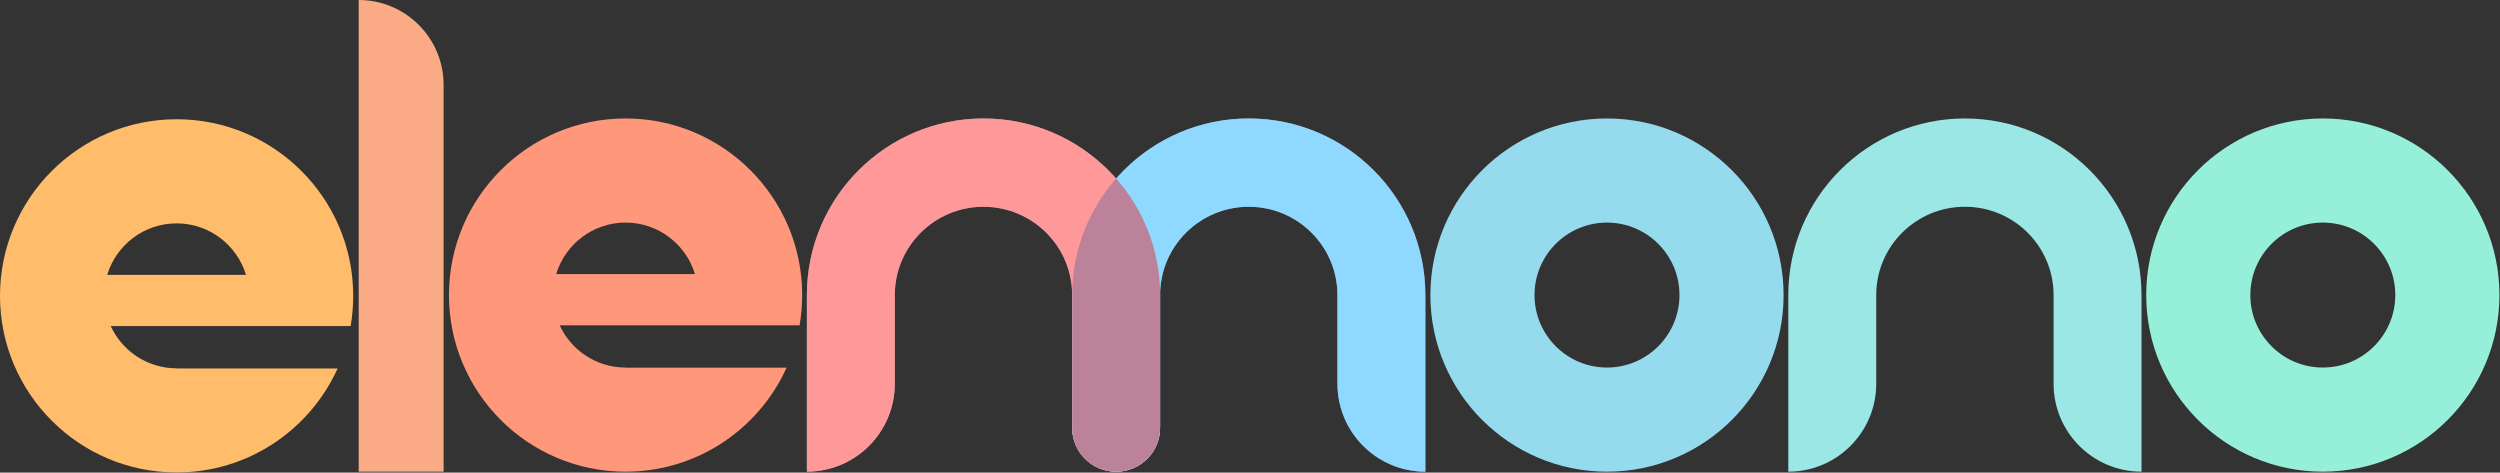 <?xml version="1.0" encoding="UTF-8" standalone="no"?>
<!DOCTYPE svg PUBLIC "-//W3C//DTD SVG 1.1//EN" "http://www.w3.org/Graphics/SVG/1.1/DTD/svg11.dtd">
<svg width="100%" height="100%" viewBox="0 0 3190 603" version="1.1" xmlns="http://www.w3.org/2000/svg" xmlns:xlink="http://www.w3.org/1999/xlink" xml:space="preserve" xmlns:serif="http://www.serif.com/" style="fill-rule:evenodd;clip-rule:evenodd;stroke-linejoin:round;stroke-miterlimit:2;">
    <rect x="0" y="0" width="3190" height="603" fill="#333333" stroke="none"/>
    <g transform="matrix(1,0,0,1,-111.226,-139.922)">
        <g transform="matrix(1,0,0,1,1,4.54747e-13)">
            <g transform="matrix(1,0,0,1,1153.73,-185.943)">
                <path d="M436.768,871.618C436.768,886.496 430.858,900.765 420.338,911.285C409.817,921.805 395.548,927.716 380.67,927.716L380.668,927.716C365.79,927.716 351.521,921.805 341.001,911.285C330.481,900.765 324.57,886.496 324.57,871.618L324.57,702.367C324.57,577.994 425.545,477.019 549.919,477.019C674.292,477.019 775.267,577.994 775.267,702.367L775.267,927.716L775.267,927.716C713.302,927.716 663.069,877.483 663.069,815.518L663.069,702.367C663.069,640.181 612.368,589.693 549.919,589.693C487.469,589.693 436.768,640.181 436.768,702.367L436.768,871.618Z" style="fill:white;"/>
            </g>
        </g>
        <g transform="matrix(1,0,0,1,1,4.54747e-13)">
            <g transform="matrix(-1,0,0,1,1915.07,-185.943)">
                <path d="M436.768,871.618C436.768,886.496 430.858,900.765 420.338,911.285C409.817,921.805 395.548,927.716 380.67,927.716L380.668,927.716C365.79,927.716 351.521,921.805 341.001,911.285C330.481,900.765 324.57,886.496 324.57,871.618L324.57,702.367C324.57,577.994 425.545,477.019 549.919,477.019C674.292,477.019 775.267,577.994 775.267,702.367L775.267,927.716L775.267,927.716C713.302,927.716 663.069,877.483 663.069,815.518L663.069,702.367C663.069,640.181 612.368,589.693 549.919,589.693C487.469,589.693 436.768,640.181 436.768,702.367L436.768,871.618Z" style="fill:white;"/>
            </g>
        </g>
        <g transform="matrix(1,0,0,1,2068.53,-185.943)">
            <path d="M436.768,815.518C436.768,877.483 386.536,927.716 324.57,927.716L324.57,927.716L324.57,702.367C324.57,577.994 425.545,477.019 549.919,477.019C674.292,477.019 775.267,577.994 775.267,702.367L775.267,927.716L775.267,927.716C713.302,927.716 663.069,877.483 663.069,815.518L663.069,702.367C663.069,640.181 612.368,589.693 549.919,589.693C487.469,589.693 436.768,640.181 436.768,702.367L436.768,815.518Z" style="fill:rgb(155,231,229);"/>
        </g>
        <g transform="matrix(1,0,0,1,1,4.54747e-13)">
            <g transform="matrix(1,0,0,1,1153.73,-185.943)">
                <path d="M436.768,871.618C436.768,886.496 430.858,900.765 420.338,911.285C409.817,921.805 395.548,927.716 380.67,927.716L380.668,927.716C365.79,927.716 351.521,921.805 341.001,911.285C330.481,900.765 324.57,886.496 324.57,871.618L324.57,702.367C324.57,577.994 425.545,477.019 549.919,477.019C674.292,477.019 775.267,577.994 775.267,702.367L775.267,927.716L775.267,927.716C713.302,927.716 663.069,877.483 663.069,815.518L663.069,702.367C663.069,640.181 612.368,589.693 549.919,589.693C487.469,589.693 436.768,640.181 436.768,702.367L436.768,871.618Z" style="fill:rgb(0,166,255);fill-opacity:0.44;"/>
            </g>
        </g>
        <g transform="matrix(1,0,0,1,1,4.54747e-13)">
            <g transform="matrix(-1,0,0,1,1915.07,-185.943)">
                <path d="M436.768,871.618C436.768,886.496 430.858,900.765 420.338,911.285C409.817,921.805 395.548,927.716 380.67,927.716L380.668,927.716C365.79,927.716 351.521,921.805 341.001,911.285C330.481,900.765 324.57,886.496 324.57,871.618L324.57,702.367C324.57,577.994 425.545,477.019 549.919,477.019C674.292,477.019 775.267,577.994 775.267,702.367L775.267,927.716L775.267,927.716C713.302,927.716 663.069,877.483 663.069,815.518L663.069,702.367C663.069,640.181 612.368,589.693 549.919,589.693C487.469,589.693 436.768,640.181 436.768,702.367L436.768,871.618Z" style="fill:rgb(255,0,0);fill-opacity:0.4;"/>
            </g>
        </g>
        <g transform="matrix(1,0,0,1,2525.22,-185.943)">
            <path d="M549.919,477.019C674.292,477.019 775.267,577.994 775.267,702.367C775.267,826.74 674.292,927.716 549.919,927.716C425.545,927.716 324.57,826.74 324.57,702.367C324.57,577.994 425.545,477.019 549.919,477.019ZM549.919,609.885C498.876,609.885 457.436,651.325 457.436,702.367C457.436,753.41 498.876,794.85 549.919,794.85C600.961,794.85 642.401,753.41 642.401,702.367C642.401,651.325 600.961,609.885 549.919,609.885Z" style="fill:rgb(150,240,217);"/>
        </g>
        <g transform="matrix(1,0,0,1,1611.83,-185.943)">
            <path d="M549.919,477.019C674.292,477.019 775.267,577.994 775.267,702.367C775.267,826.74 674.292,927.716 549.919,927.716C425.545,927.716 324.57,826.74 324.57,702.367C324.57,577.994 425.545,477.019 549.919,477.019ZM549.919,609.885C498.876,609.885 457.436,651.325 457.436,702.367C457.436,753.41 498.876,794.85 549.919,794.85C600.961,794.85 642.401,753.41 642.401,702.367C642.401,651.325 600.961,609.885 549.919,609.885Z" style="fill:rgb(150,219,237);"/>
        </g>
        <g transform="matrix(1,0,0,1,-213.344,-184.943)">
            <path d="M465.858,740.953C480.493,772.752 512.645,794.85 549.919,794.85L549.919,795.017L755.372,795.017C720.009,873.234 641.276,927.716 549.919,927.716C425.545,927.716 324.57,826.74 324.57,702.367C324.57,577.994 425.545,477.019 549.919,477.019C674.292,477.019 775.267,577.994 775.267,702.367C775.267,715.522 774.137,728.414 771.97,740.953L465.858,740.953ZM638.453,675.57C626.953,637.578 591.644,609.885 549.919,609.885C508.193,609.885 472.884,637.578 461.385,675.57L638.453,675.57Z" style="fill:rgb(255,188,107);"/>
        </g>
        <g transform="matrix(1,0,0,1,359.535,-185.943)">
            <path d="M465.858,740.953C480.493,772.752 512.645,794.85 549.919,794.85L549.919,795.017L755.372,795.017C720.009,873.234 641.276,927.716 549.919,927.716C425.545,927.716 324.57,826.74 324.57,702.367C324.57,577.994 425.545,477.019 549.919,477.019C674.292,477.019 775.267,577.994 775.267,702.367C775.267,715.522 774.137,728.414 771.97,740.953L465.858,740.953ZM638.453,675.57C626.953,637.578 591.644,609.885 549.919,609.885C508.193,609.885 472.884,637.578 461.385,675.57L638.453,675.57Z" style="fill:rgb(255,151,123);"/>
        </g>
        <g transform="matrix(1,0,0,1,-272.005,-788.924)">
            <path d="M840.928,928.846C900.77,928.846 949.282,977.357 949.282,1037.2L949.282,1530.7L840.928,1530.7L840.928,928.846L840.928,928.846Z" style="fill:rgb(251,170,134);"/>
        </g>
    </g>
</svg>
